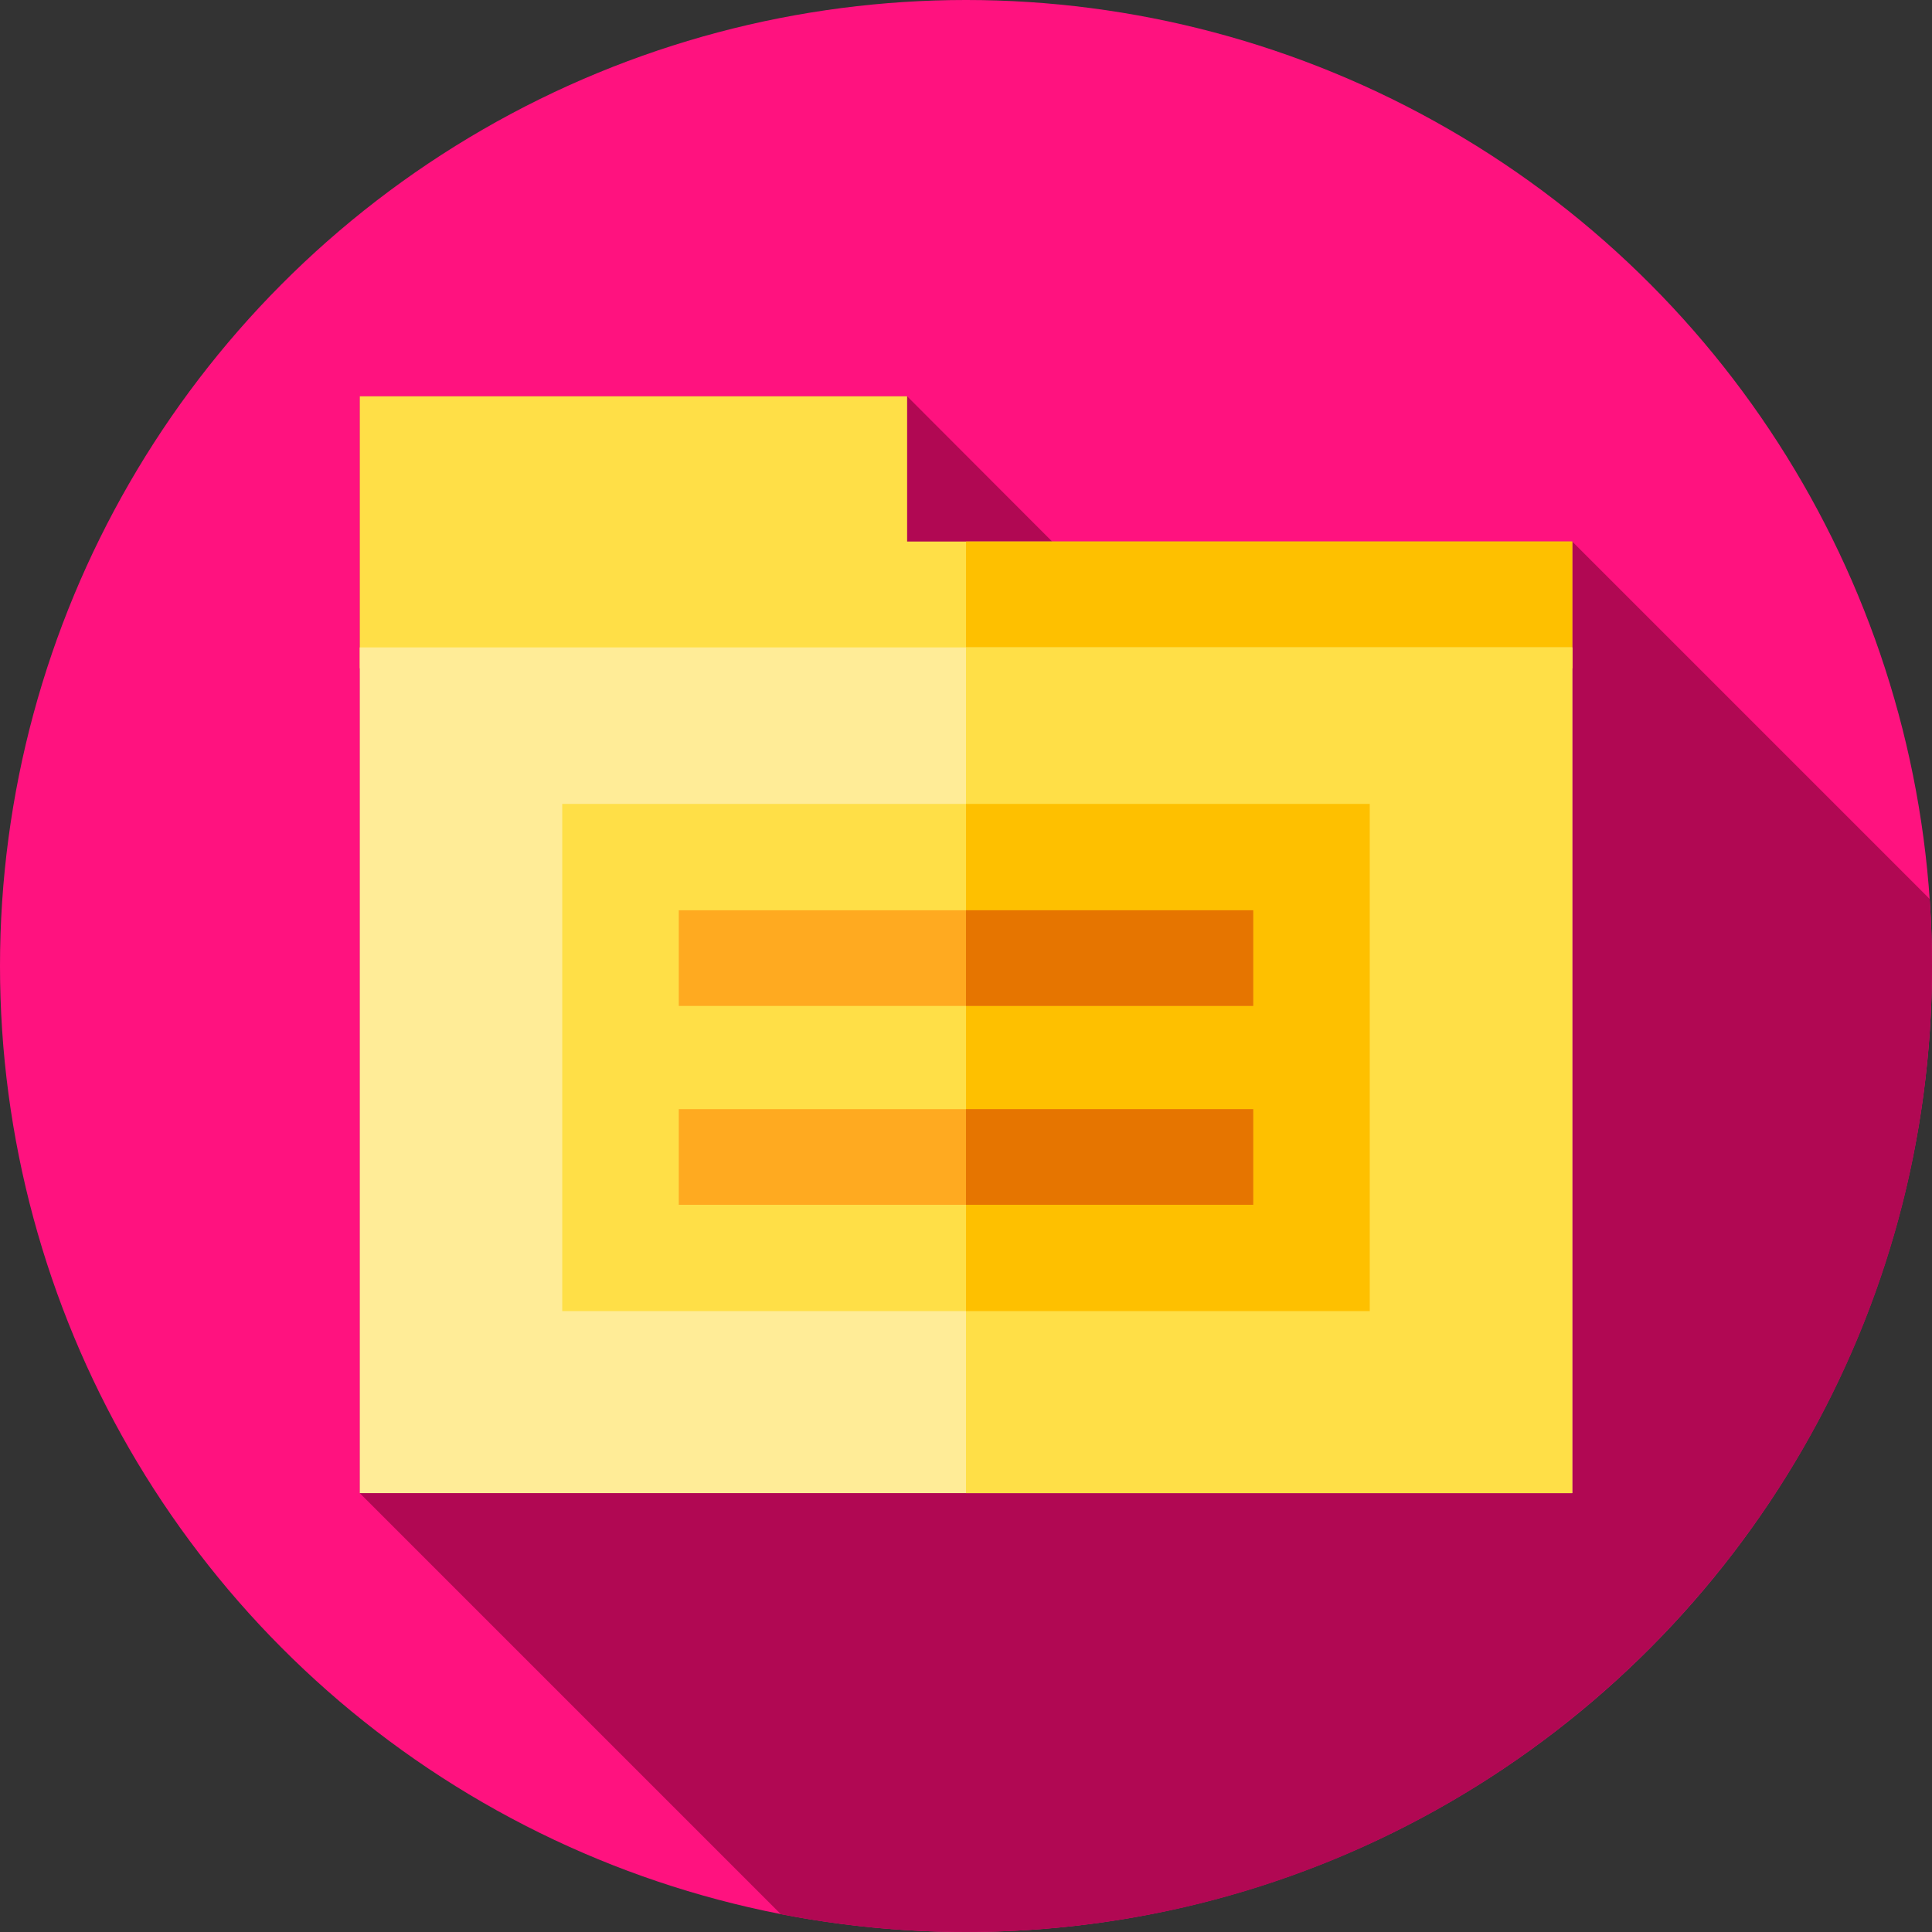 <?xml version="1.0" encoding="iso-8859-1"?>
<!-- Generator: Adobe Illustrator 19.0.0, SVG Export Plug-In . SVG Version: 6.00 Build 0)  -->
<svg version="1.1" id="Capa_1" xmlns="http://www.w3.org/2000/svg" xmlns:xlink="http://www.w3.org/1999/xlink" x="0px" y="0px"
	 viewBox="0 0 512 512" style="enable-background:new 0 0 512 512;" xml:space="preserve">
<rect x="0" y="0" width="512" height="512" fill="#333333" stroke="none"/>
<circle style="fill:#FF127F;" cx="256" cy="256" r="256"/>
<path style="fill:#B10853;" d="M512,256c0-5.976-0.222-11.899-0.625-17.772l-94.715-94.715H278.833l-38.436-38.495H95.34V395.69
	l111.594,111.594C222.816,510.366,239.216,512,256,512C397.385,512,512,397.385,512,256z"/>
<polygon style="fill:#FFDF47;" points="240.397,143.512 240.397,105.017 95.34,105.017 95.34,177.114 416.66,177.114 
	416.66,143.512 "/>
<rect x="256" y="143.51" style="fill:#FEC000;" width="160.66" height="33.6"/>
<rect x="95.34" y="171.57" style="fill:#FFEC97;" width="321.32" height="224.12"/>
<g>
	<rect x="256" y="171.57" style="fill:#FFDF47;" width="160.66" height="224.12"/>
	<rect x="149" y="213.05" style="fill:#FFDF47;" width="214.01" height="134.41"/>
</g>
<rect x="256" y="213.05" style="fill:#FEC000;" width="107" height="134.41"/>
<rect x="179.88" y="241.23" style="fill:#FFAA20;" width="152.23" height="25.354"/>
<rect x="256" y="241.23" style="fill:#E67500;" width="76.12" height="25.35"/>
<rect x="179.88" y="293.93" style="fill:#FFAA20;" width="152.23" height="25.354"/>
<rect x="256" y="293.93" style="fill:#E67500;" width="76.12" height="25.35"/>
<g>
</g>
<g>
</g>
<g>
</g>
<g>
</g>
<g>
</g>
<g>
</g>
<g>
</g>
<g>
</g>
<g>
</g>
<g>
</g>
<g>
</g>
<g>
</g>
<g>
</g>
<g>
</g>
<g>
</g>
</svg>
